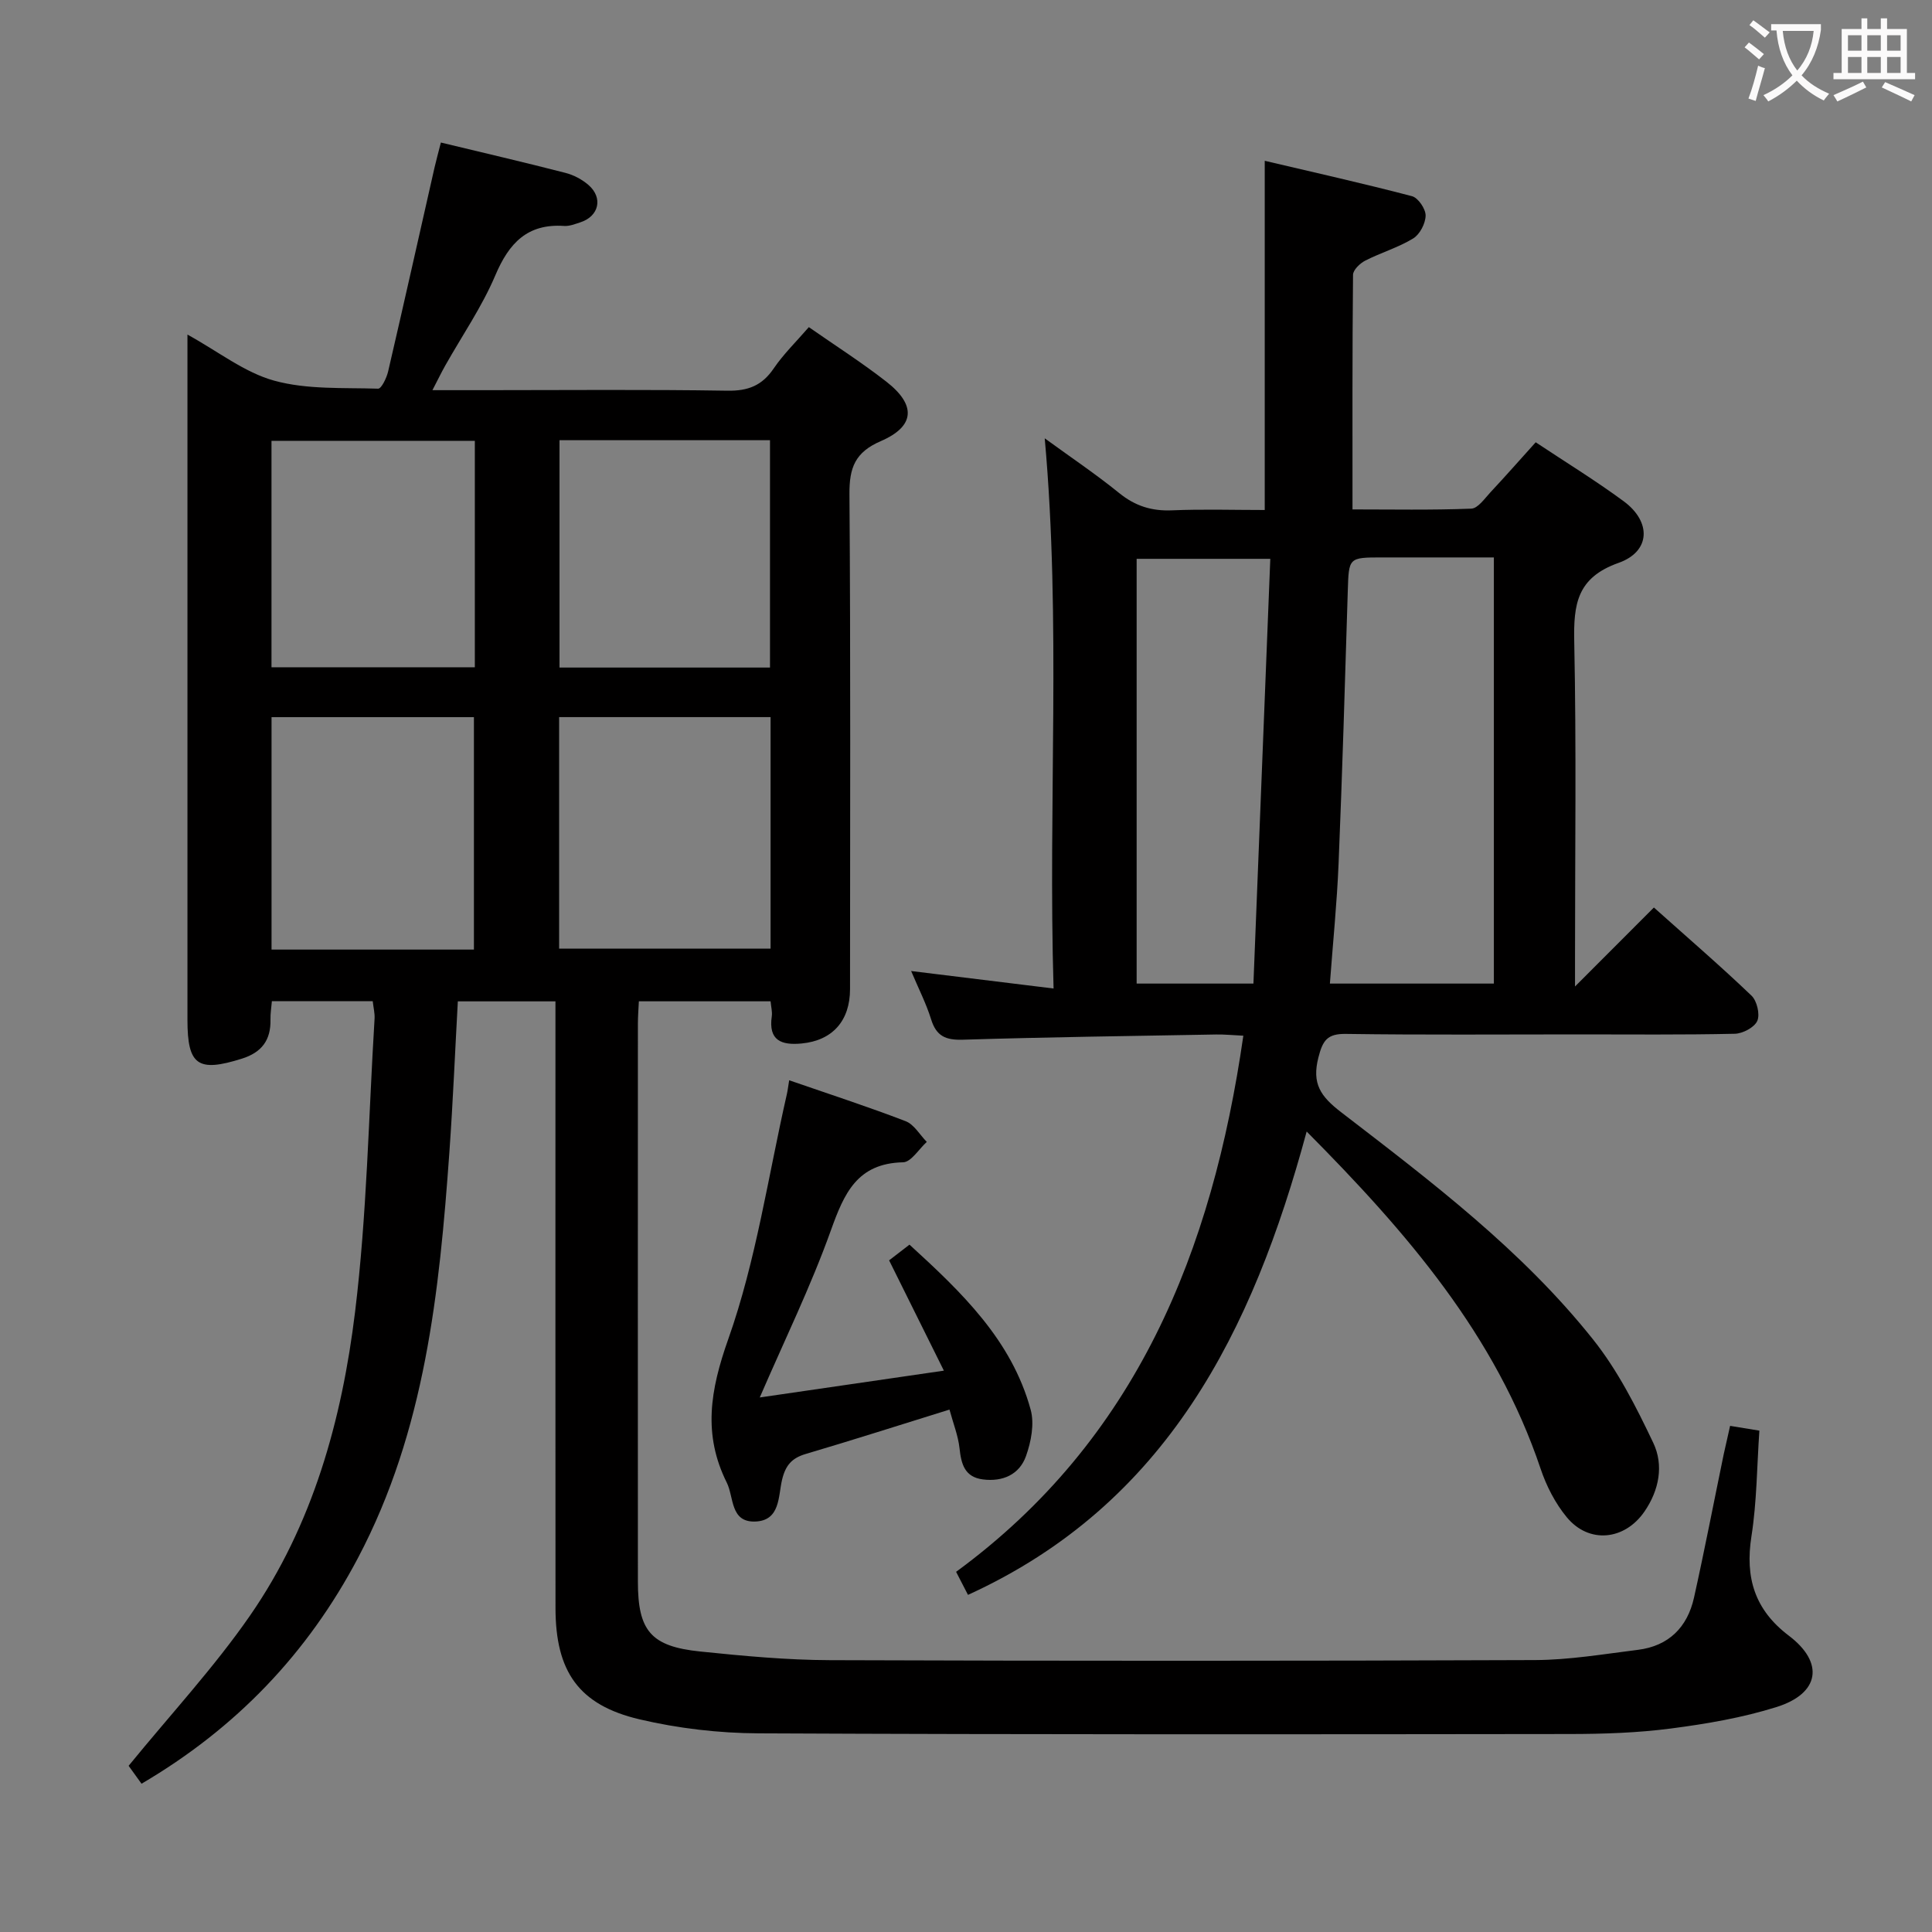 <svg enable-background="new 0 0 400 400" viewBox="0 0 400 400" xmlns="http://www.w3.org/2000/svg"><rect x="0" y="0" width="400" height="400" fill="#808080" stroke="none"/><g fill="#010000"><path d="m358.2 295.21c2.03.33 3.78.62 6.06.99-.51 7.36-.52 14.7-1.64 21.86-1.35 8.59.67 15.24 7.75 20.6 7.38 5.59 6.38 11.96-2.55 14.76-7.07 2.22-14.51 3.49-21.89 4.45-6.9.9-13.93 1.13-20.91 1.14-55.99.07-111.99.12-167.98-.14-8.23-.04-16.63-1.02-24.63-2.9-12.61-2.96-17.39-9.91-17.4-23.04-.03-39.83-.01-79.66-.01-119.49 0-1.96 0-3.92 0-6.12-6.93 0-13.36 0-20.21 0-.58 10.42-1.01 20.84-1.75 31.24-2.07 28.92-5.03 57.63-18.89 83.93-10.44 19.81-25.25 35.31-44.85 46.81-1.21-1.69-2.34-3.25-2.67-3.71 8.7-10.66 17.65-20.31 25.08-31.02 13.07-18.83 19.08-40.63 21.81-63 2.45-20.08 2.79-40.43 4.03-60.66.07-1.12-.23-2.26-.38-3.62-6.97 0-13.73 0-20.88 0-.11 1.3-.32 2.56-.29 3.82.09 4.23-1.81 6.78-5.91 8.07-9.11 2.87-11.28 1.4-11.28-8.01 0-45.16 0-90.32 0-135.49 0-1.81 0-3.61 0-6.41 6.43 3.54 11.85 7.87 17.99 9.55 6.82 1.87 14.29 1.42 21.49 1.65.67.02 1.76-2.23 2.07-3.57 3.26-14.03 6.4-28.1 9.59-42.15.36-1.58.8-3.14 1.33-5.24 8.8 2.12 17.31 4.1 25.78 6.28 1.72.44 3.47 1.37 4.8 2.53 3.03 2.65 2.14 6.44-1.65 7.69-1.1.36-2.28.84-3.39.77-7.63-.52-11.44 3.54-14.27 10.23-2.77 6.53-6.89 12.5-10.39 18.72-.78 1.39-1.48 2.83-2.63 5.05h11.08c16.66 0 33.33-.16 49.99.11 4.29.07 7.18-1.06 9.59-4.61 2.04-3 4.7-5.57 7.27-8.55 5.48 3.82 10.95 7.31 16.05 11.29 6.21 4.84 5.95 9.24-1.15 12.31-5.33 2.3-6.53 5.5-6.49 10.96.25 34.16.13 68.32.12 102.49 0 6.61-3.68 10.65-10 11.26-4.23.41-6.93-.62-6.2-5.63.13-.92-.14-1.91-.25-3.1-9.06 0-17.84 0-27.27 0-.07 1.5-.2 3.09-.2 4.67-.01 38.5-.02 76.99 0 115.49 0 10.19 2.69 13.41 12.93 14.46 8.92.92 17.9 1.76 26.85 1.79 48.66.17 97.32.17 145.98-.02 7.1-.03 14.21-1.24 21.29-2.12 6.36-.79 10.23-4.67 11.6-10.78 2.2-9.88 4.11-19.82 6.16-29.73.41-1.89.86-3.8 1.32-5.86zm-242.44-98.81h43.78c0-16.16 0-31.89 0-47.93-14.67 0-29.04 0-43.78 0zm.08-105.26v47.07h43.58c0-15.91 0-31.44 0-47.07-14.67 0-28.96 0-43.58 0zm-59.62 105.46h41.9c0-16.2 0-32.18 0-48.12-14.21 0-27.95 0-41.9 0zm-.01-58.45h42.1c0-15.85 0-31.25 0-46.88-14.15 0-28.02 0-42.1 0z"/><path d="m216.3 90.75c5.32 3.88 10.54 7.38 15.4 11.32 3.31 2.69 6.74 3.77 10.97 3.59 6.31-.27 12.64-.07 19.18-.07 0-23.97 0-47.62 0-72.3 10.04 2.37 20.32 4.66 30.49 7.33 1.27.33 2.83 2.63 2.82 4-.02 1.64-1.2 3.91-2.58 4.75-3.09 1.89-6.68 2.93-9.92 4.59-1.1.56-2.52 1.93-2.53 2.94-.16 15.95-.11 31.9-.11 48.57 8.08 0 16.35.16 24.59-.16 1.39-.05 2.79-2.13 4.02-3.44 3.06-3.27 6.02-6.64 9.32-10.3 6.15 4.09 12.37 7.9 18.23 12.22 5.75 4.24 5.58 10.4-1.08 12.75-8.63 3.06-9.33 8.58-9.17 16.32.45 21.82.16 43.66.16 65.5v5.88c5.74-5.75 10.91-10.93 16.33-16.35 7.19 6.43 13.86 12.17 20.21 18.25 1.13 1.08 1.79 3.87 1.2 5.22s-3.02 2.64-4.67 2.67c-10.83.24-21.66.13-32.5.13-16 0-32 .13-48-.1-3.87-.06-4.8 1.35-5.7 4.88-1.38 5.41.42 8.04 4.73 11.35 18.6 14.31 37.43 28.54 52.16 47.06 5.09 6.39 8.91 13.94 12.44 21.37 2.2 4.62 1.23 9.8-1.83 14.24-4.11 5.97-11.51 6.72-16.09 1.15-2.37-2.87-4.2-6.44-5.39-9.98-9.29-27.67-27.68-48.94-48.45-69.86-11.17 41.32-28.94 77.15-70.12 95.93-.78-1.51-1.53-2.96-2.46-4.77 37.33-27.35 53.03-66.32 59.47-111-2.15-.1-3.89-.28-5.63-.25-17.48.31-34.96.54-52.43 1.08-3.57.11-5.5-.73-6.58-4.21-1.02-3.28-2.61-6.38-4.14-10.01 9.85 1.21 19.16 2.35 29.49 3.62-1.15-38.37 1.59-75.86-1.83-113.91zm92.99 24.66c-8.13 0-15.61 0-23.1 0-7.03 0-6.93.01-7.15 7.05-.57 18.77-1.13 37.55-1.9 56.32-.34 8.23-1.18 16.45-1.8 24.86h33.95c0-29.43 0-58.5 0-88.23zm-73.96.29v87.94h24.18c1.17-29.44 2.32-58.56 3.49-87.94-9.9 0-18.63 0-27.67 0z"/><path d="m196.58 291.84c-10.43 3.24-20.05 6.32-29.74 9.18-2.89.85-4.2 2.34-4.92 5.34-.82 3.4-.33 8.52-5.63 8.66-5.12.13-4.32-5.05-5.82-8.06-4.96-9.96-3.45-19.1.31-29.71 5.77-16.29 8.26-33.75 12.13-50.71.18-.77.26-1.57.48-2.88 8.24 2.85 16.26 5.45 24.11 8.47 1.75.67 2.94 2.82 4.38 4.29-1.63 1.47-3.24 4.18-4.9 4.22-9.51.21-12.2 6.41-14.95 14.08-4.17 11.65-9.64 22.83-14.73 34.61 12.13-1.77 24.51-3.57 38.12-5.55-3.91-7.87-7.53-15.15-11.34-22.84 1.19-.92 2.6-1.99 4.22-3.25 10.79 9.86 21.15 19.74 25.09 34.18.8 2.93.09 6.63-.97 9.6-1.36 3.82-4.81 5.35-8.91 4.83-3.79-.48-4.5-3.18-4.85-6.45-.28-2.57-1.28-5.07-2.08-8.01z"/></g><path d="m362.1 8.8c1.1.8 2.1 1.6 3.1 2.4l-1 1.1c-1.3-1.1-2.3-2-3-2.5zm1.9 4.8c.5.2.9.4 1.4.5-.6 2.3-1.3 4.5-1.9 6.8l-1.5-.5c.8-2.1 1.4-4.3 2-6.8zm-1-9.4c1.3.9 2.4 1.8 3.4 2.5l-1 1.1c-1.4-1.2-2.4-2.1-3.2-2.6zm3.7 2.2v-1.4h10.3v1.2c-.5 3.6-1.8 6.8-4 9.4 1.5 1.6 3.4 2.8 5.7 3.8-.3.4-.7.8-1.1 1.4-2.3-1.1-4.1-2.5-5.6-4.1-1.6 1.6-3.6 3.1-5.9 4.3-.3-.5-.7-.9-1-1.3 2.4-1.1 4.4-2.5 6-4.1-1.9-2.5-3-5.6-3.3-9.3h-1.1zm8.8 0h-6.4c.3 3.3 1.3 6 3 8.2 2-2.3 3.1-5.1 3.4-8.2z" fill="#fbfafa"/><path d="m385.3 3.8h1.3v2.2h2.8v-2.2h1.3v2.2h4.1v9.1h1.7v1.3h-16.9v-1.3h1.7v-9.1h4.1v-2.2zm.4 13.1.7 1.2c-1.8.9-3.8 1.9-6 2.9-.2-.4-.5-.8-.8-1.3 2.3-1 4.3-1.9 6.1-2.8zm-3.1-6.4h2.8v-3.2h-2.8zm0 4.6h2.8v-3.3h-2.8zm4-4.6h2.8v-3.2h-2.8zm0 4.6h2.8v-3.3h-2.8zm3.7 1.9c2.1.9 4.1 1.8 6.1 2.7l-.7 1.3c-2.2-1.1-4.2-2-6.1-2.9zm3.2-9.7h-2.8v3.2h2.8zm-2.8 7.8h2.8v-3.3h-2.8z" fill="#fbfafa"/></svg>